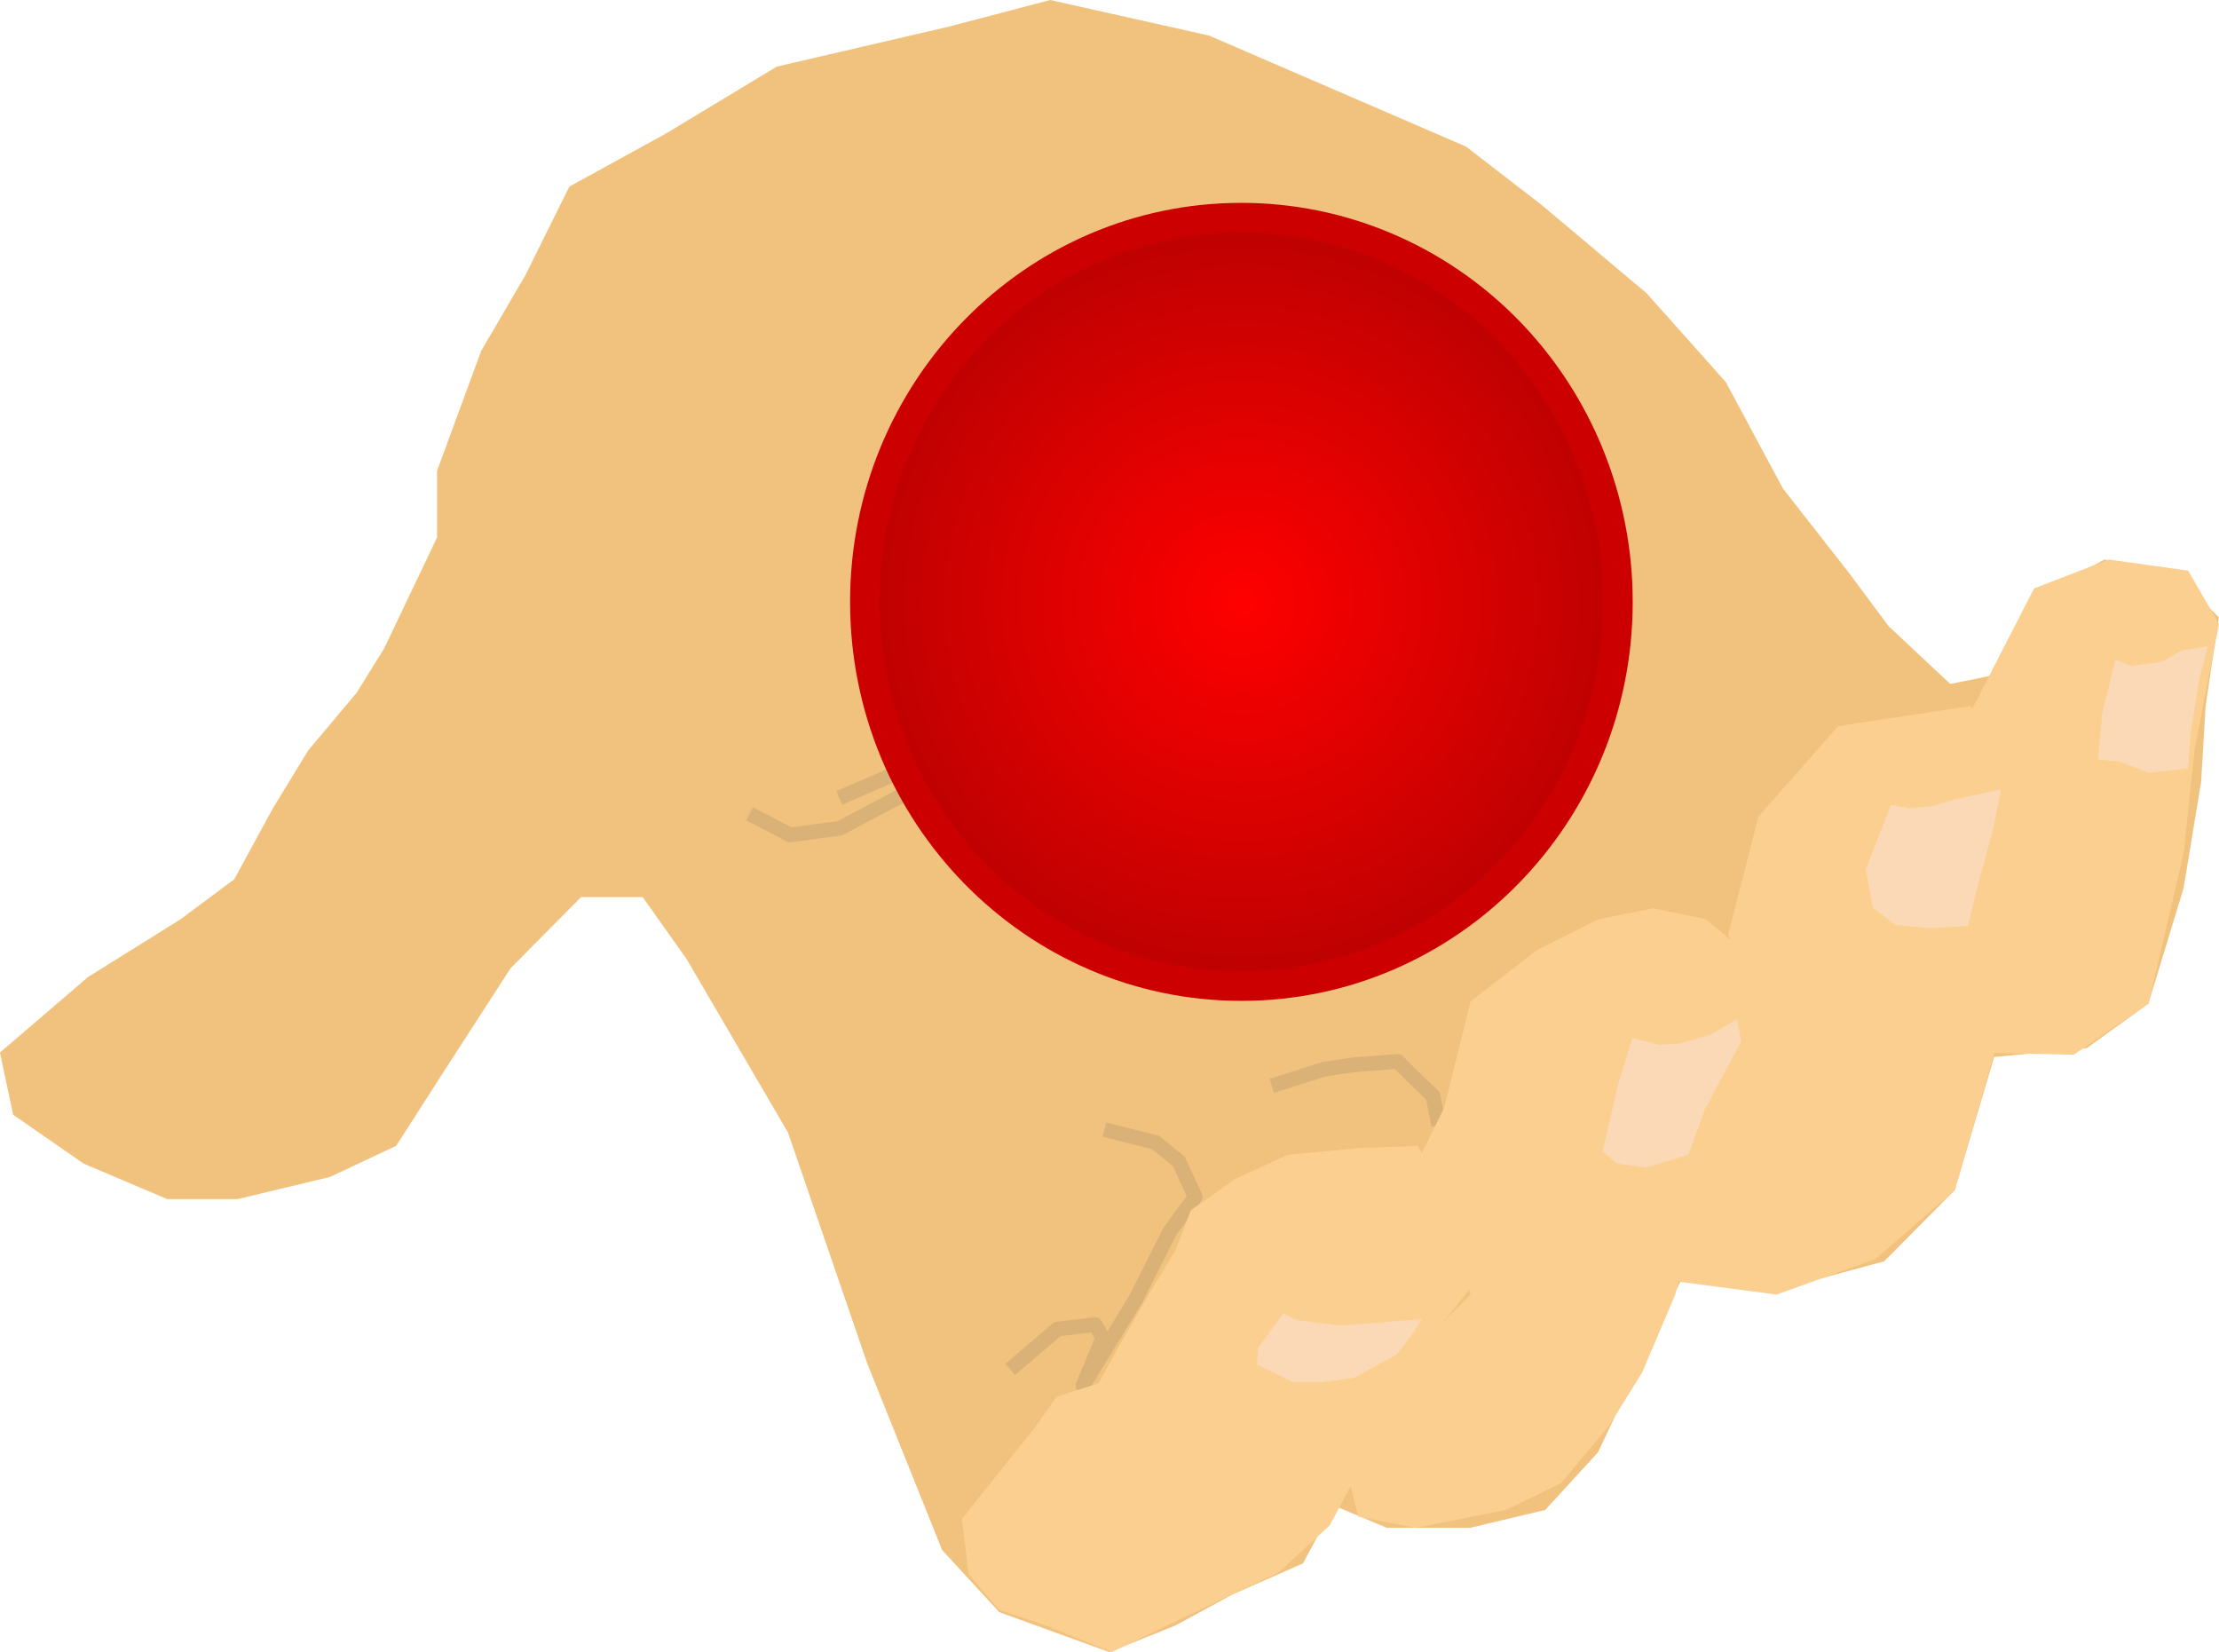 <svg version="1.1" viewBox="0.0 0.0 301.478 224.433" fill="none" stroke="none" stroke-linecap="square" stroke-miterlimit="10" xmlns:xlink="http://www.w3.org/1999/xlink" xmlns="http://www.w3.org/2000/svg"><clipPath id="p.0"><path d="m0 0l301.478 0l0 224.433l-301.478 0l0 -224.433z" clip-rule="nonzero"/></clipPath><g clip-path="url(#p.0)"><path fill="#000000" fill-opacity="0.0" d="m0 0l301.478 0l0 224.433l-301.478 0z" fill-rule="evenodd"/><path fill="#f1c27d" d="m199.172 19.911l10.169 7.842l14.353 12.068l10.769 12.066l7.774 14.479l8.971 11.462l5.384 7.241l8.374 7.842l5.979 -1.206l5.982 -10.86l8.974 -4.827l8.969 1.208l6.579 6.637l-1.792 12.066l-0.6 10.256l-2.392 14.479l-4.784 15.685l-8.374 6.033l-12.58 1.208l-5.363 18.099l-9.572 9.655l-15.551 4.223l-11.964 -1.812l-5.382 10.86l-5.982 12.67l-7.179 7.842l-10.166 2.414l-11.364 0l-7.179 -3.015l-4.187 7.842l-9.569 4.223l-7.777 4.223l-8.971 3.619l-14.953 -5.429l-7.777 -8.447l-10.166 -25.34l-10.769 -31.372l-13.756 -23.53l-5.979 -8.446l-8.374 0l-9.572 9.655l-8.971 13.875l-6.579 10.256l-8.974 4.223l-12.561 3.018l-9.569 0l-11.366 -4.827l-9.569 -6.637l-1.795 -8.447l11.964 -10.256l12.561 -7.842l7.301 -5.431l5.26 -9.652l4.784 -7.842l6.582 -7.842l3.748 -6.033l7.193 -15.083l0 -9.051l5.992 -16.289l5.992 -10.256l5.992 -12.066l13.185 -7.241l14.982 -9.051l23.37 -5.429l13.785 -3.619l21.572 4.825z" fill-rule="evenodd"/><path fill="#000000" fill-opacity="0.0" d="m102.723 111.013l4.636 2.411l6.728 -0.905l11.962 -6.334" fill-rule="evenodd"/><path stroke="#dab176" stroke-width="2.0" stroke-linejoin="round" stroke-linecap="butt" d="m102.723 111.013l4.636 2.411l6.728 -0.905l11.962 -6.334" fill-rule="evenodd"/><path fill="#000000" fill-opacity="0.0" d="m135.767 96.834l-5.868 3.923l-5.197 3.015l-9.757 4.223" fill-rule="evenodd"/><path stroke="#dab176" stroke-width="2.0" stroke-linejoin="round" stroke-linecap="butt" d="m135.767 96.834l-5.868 3.923l-5.197 3.015l-9.757 4.223" fill-rule="evenodd"/><path fill="#000000" fill-opacity="0.0" d="m151.02 153.695l5.984 1.509l3.14 2.565l2.243 4.825l-3.44 4.676l-4.636 9.202l-7.176 11.765l2.691 -6.488l-1.047 -1.81l-5.084 0.604l-5.683 4.827" fill-rule="evenodd"/><path stroke="#dab176" stroke-width="2.0" stroke-linejoin="round" stroke-linecap="butt" d="m151.02 153.695l5.984 1.509l3.14 2.565l2.243 4.825l-3.44 4.676l-4.636 9.202l-7.176 11.765l2.691 -6.488l-1.047 -1.81l-5.084 0.604l-5.683 4.827" fill-rule="evenodd"/><path fill="#000000" fill-opacity="0.0" d="m173.749 147.21l6.131 -1.961l4.039 -0.601l5.981 -0.452l1.644 1.658l3.14 3.018l0.599 3.015" fill-rule="evenodd"/><path stroke="#dab176" stroke-width="2.0" stroke-linejoin="round" stroke-linecap="butt" d="m173.749 147.21l6.131 -1.961l4.039 -0.601l5.981 -0.452l1.644 1.658l3.14 3.018l0.599 3.015" fill-rule="evenodd"/><path fill="#fbcf8f" d="m267.68 96.831l6.279 6.938l-4.184 13.274l-1.797 15.081l0.599 10.86l13.16 0.303l10.168 -6.94l4.783 -20.512l1.496 -14.176l3.29 -16.893l-4.187 -7.241l-10.767 -1.509l-10.168 3.923z" fill-rule="evenodd"/><path fill="#fbd9b6" d="m297.288 104.373l-5.382 0.601l-3.889 -1.506l-2.989 -0.303l0.596 -6.334l1.794 -7.241l2.095 0.905l4.187 -0.601l2.691 -1.509l3.588 -0.604l-1.195 4.524l-1.195 7.542z" fill-rule="evenodd"/><path fill="#fbcf8f" d="m234.78 126.995l2.989 6.033l-5.445 15.017l-1.797 15.081l-2.926 10.929l13.759 1.81l13.458 -4.827l10.767 -9.351l11.661 -40.42l-3.29 -17.798l-6.279 -7.542l-17.943 2.714l-10.833 12.3z" fill-rule="evenodd"/><path fill="#fbd9b6" d="m267.381 125.789l-5.234 0.301l-4.636 -0.452l-3.055 -2.329l-0.981 -5.213l3.438 -8.747l2.543 0.452l3.14 -0.301l3.224 -0.971l6.047 -1.291l-1.047 5.277l-2.092 7.693z" fill-rule="evenodd"/><path fill="#fbcf8f" d="m231.786 124.884l5.385 4.524l1.496 6.637l-2.095 6.938l-3.588 6.938l-1.794 8.146l-0.897 7.542l-2.694 10.256l-4.485 10.557l-4.485 7.241l-6.58 7.842l-7.477 3.619l-12.263 2.414l-7.775 -1.509l-1.195 -4.825l5.382 -10.86l4.786 -8.146l6.279 -6.334l-0.897 -4.827l-0.298 -4.524l-4.485 -5.732l-1.198 -3.619l3.29 -6.637l3.588 -14.479l8.973 -6.938l8.374 -4.223l7.477 -1.509z" fill-rule="evenodd"/><path fill="#fbd9b6" d="m229.398 156.861l-5.749 1.74l-3.973 -0.535l-1.942 -1.658l2.092 -9.051l1.944 -6.336l3.588 0.905l2.841 -0.149l4.187 -1.208l3.588 -2.11l0.599 3.015l-4.934 9.202z" fill-rule="evenodd"/><path fill="#fbcf8f" d="m149.241 187.93l2.992 -5.429l4.187 -7.241l3.29 -5.429l2.092 -5.431l5.981 -4.223l7.179 -3.316l9.87 -0.907l7.775 -0.301l4.187 7.241l3.588 5.128l0.897 5.128l-5.084 6.334l-7.176 10.559l-4.488 9.953l-3.886 7.241l-6.881 6.334l-10.764 5.128l-11.965 5.732l-8.97 -3.619l-6.282 -2.113l-4.187 -4.825l-0.897 -7.542l9.87 -12.369l2.992 -4.223z" fill-rule="evenodd"/><path fill="#fbd9b6" d="m186.18 185.968l-2.243 1.208l-4.337 0.601l-3.889 0l-4.934 -2.411l0.15 -2.265l3.438 -4.676l1.794 0.907l5.981 0.753l11.068 -0.905l-1.047 1.658l-2.393 3.169z" fill-rule="evenodd"/><defs><radialGradient id="p.1" gradientUnits="userSpaceOnUse" gradientTransform="matrix(8.55 0.0 0.0 8.55 0.0 0.0)" spreadMethod="pad" cx="19.727" cy="9.563" fx="19.727" fy="9.563" r="8.55"><stop offset="0.0" stop-color="#ff0000"/><stop offset="0.91" stop-color="#aa0202"/><stop offset="1" stop-color="#7f0303"/><stop offset="1.0" stop-color="#540303"/></radialGradient></defs><path fill="url(#p.1)" d="m117.494 81.762l0 0c0 -28.832 22.908 -52.205 51.165 -52.205l0 0c13.57 0 26.584 5.5 36.179 15.29c9.595 9.79 14.986 23.069 14.986 36.914l0 0c0 28.832 -22.908 52.205 -51.165 52.205l0 0c-28.258 0 -51.165 -23.373 -51.165 -52.205z" fill-rule="evenodd"/><path stroke="#cc0000" stroke-width="4.0" stroke-linejoin="round" stroke-linecap="butt" d="m117.494 81.762l0 0c0 -28.832 22.908 -52.205 51.165 -52.205l0 0c13.57 0 26.584 5.5 36.179 15.29c9.595 9.79 14.986 23.069 14.986 36.914l0 0c0 28.832 -22.908 52.205 -51.165 52.205l0 0c-28.258 0 -51.165 -23.373 -51.165 -52.205z" fill-rule="evenodd"/></g></svg>